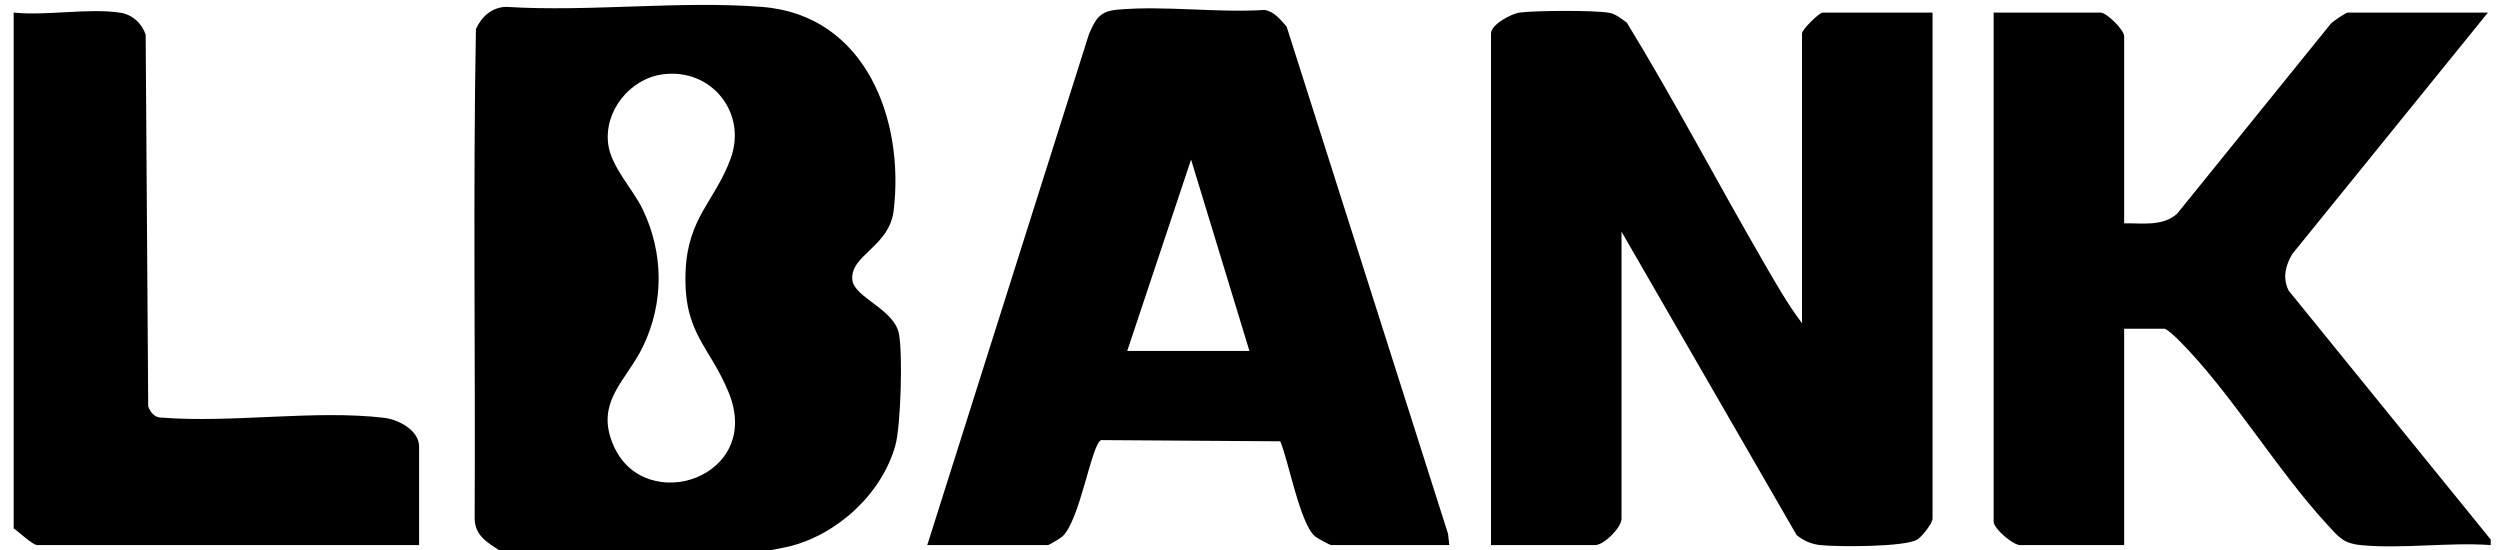 <svg width="109" height="24" viewBox="0 0 109 24" fill="none" xmlns="http://www.w3.org/2000/svg">
<g id="Group 1000004039">
<path id="Vector" d="M108.595 23.765C106.784 23.636 104.744 23.937 102.96 23.77C102.153 23.694 101.966 23.411 101.454 22.856C99.23 20.441 97.252 17.082 94.977 14.814C94.865 14.704 94.477 14.333 94.369 14.333H92.613V23.765H88.073C87.767 23.765 86.923 23.055 86.923 22.737V0.548H91.584C91.852 0.548 92.613 1.307 92.613 1.576V9.738C93.402 9.72 94.273 9.887 94.92 9.321L101.629 1.027C101.733 0.917 102.285 0.548 102.36 0.548H108.474L99.944 11.074C99.643 11.572 99.512 12.135 99.787 12.673L108.596 23.524V23.766L108.595 23.765Z" fill="black"/>
<path id="Vector_2" d="M78.568 14.091V1.454C78.568 1.292 79.313 0.548 79.476 0.548H84.259V22.616C84.259 22.816 83.784 23.413 83.595 23.525C83.048 23.854 80.1 23.849 79.355 23.765C78.959 23.72 78.644 23.577 78.335 23.333L70.698 10.101V22.616C70.698 23 69.933 23.765 69.548 23.765H65.008V1.454C65.008 1.072 65.897 0.59 66.277 0.545C66.991 0.459 69.472 0.442 70.147 0.555C70.456 0.606 70.683 0.818 70.928 0.984C72.979 4.338 74.808 7.825 76.775 11.227C77.334 12.194 77.895 13.201 78.568 14.092V14.091Z" fill="black"/>
<path id="Vector_3" d="M33.528 24.007H21.784C21.245 23.647 20.713 23.358 20.695 22.617C20.731 15.503 20.621 8.374 20.75 1.269C20.991 0.725 21.46 0.305 22.081 0.3C25.703 0.527 29.645 0.02 33.231 0.302C37.732 0.656 39.442 5.203 38.964 9.18C38.772 10.77 37.054 11.118 37.162 12.205C37.237 12.966 38.973 13.47 39.191 14.541C39.365 15.399 39.276 18.561 39.04 19.413C38.451 21.53 36.502 23.317 34.383 23.831L33.528 24.006V24.007ZM28.898 3.24C27.463 3.432 26.333 4.837 26.517 6.281C26.644 7.278 27.599 8.247 28.023 9.13C28.935 11.031 28.954 13.179 28.045 15.085C27.314 16.617 25.897 17.528 26.764 19.457C28.138 22.516 33.283 20.819 31.772 17.116C30.935 15.066 29.788 14.537 29.891 11.847C29.982 9.481 31.176 8.772 31.855 6.917C32.591 4.905 31.003 2.96 28.9 3.24H28.898Z" fill="black"/>
<path id="Vector_4" d="M0.596 0.548C2.029 0.698 3.869 0.342 5.25 0.555C5.775 0.636 6.186 1.018 6.351 1.512L6.462 17.725C6.576 17.997 6.746 18.22 7.068 18.209C10.132 18.448 13.747 17.862 16.746 18.216C17.372 18.29 18.273 18.759 18.273 19.472V23.765H1.625C1.418 23.765 0.81 23.174 0.596 23.04V0.548Z" fill="black"/>
<path id="Vector_5" d="M63.192 23.766H58.046C57.98 23.766 57.425 23.464 57.336 23.387C56.675 22.814 56.196 20.149 55.82 19.241L48.013 19.188C47.588 19.33 47.089 22.73 46.303 23.405C46.228 23.47 45.732 23.766 45.696 23.766H40.429L47.48 1.485C47.772 0.818 47.943 0.493 48.716 0.422C50.748 0.236 53.068 0.566 55.132 0.434C55.556 0.5 55.833 0.861 56.098 1.162L63.135 23.276L63.19 23.765L63.192 23.766ZM54.475 15.301L51.931 6.958L49.147 15.301H54.475Z" fill="black"/>
</g>
</svg>
